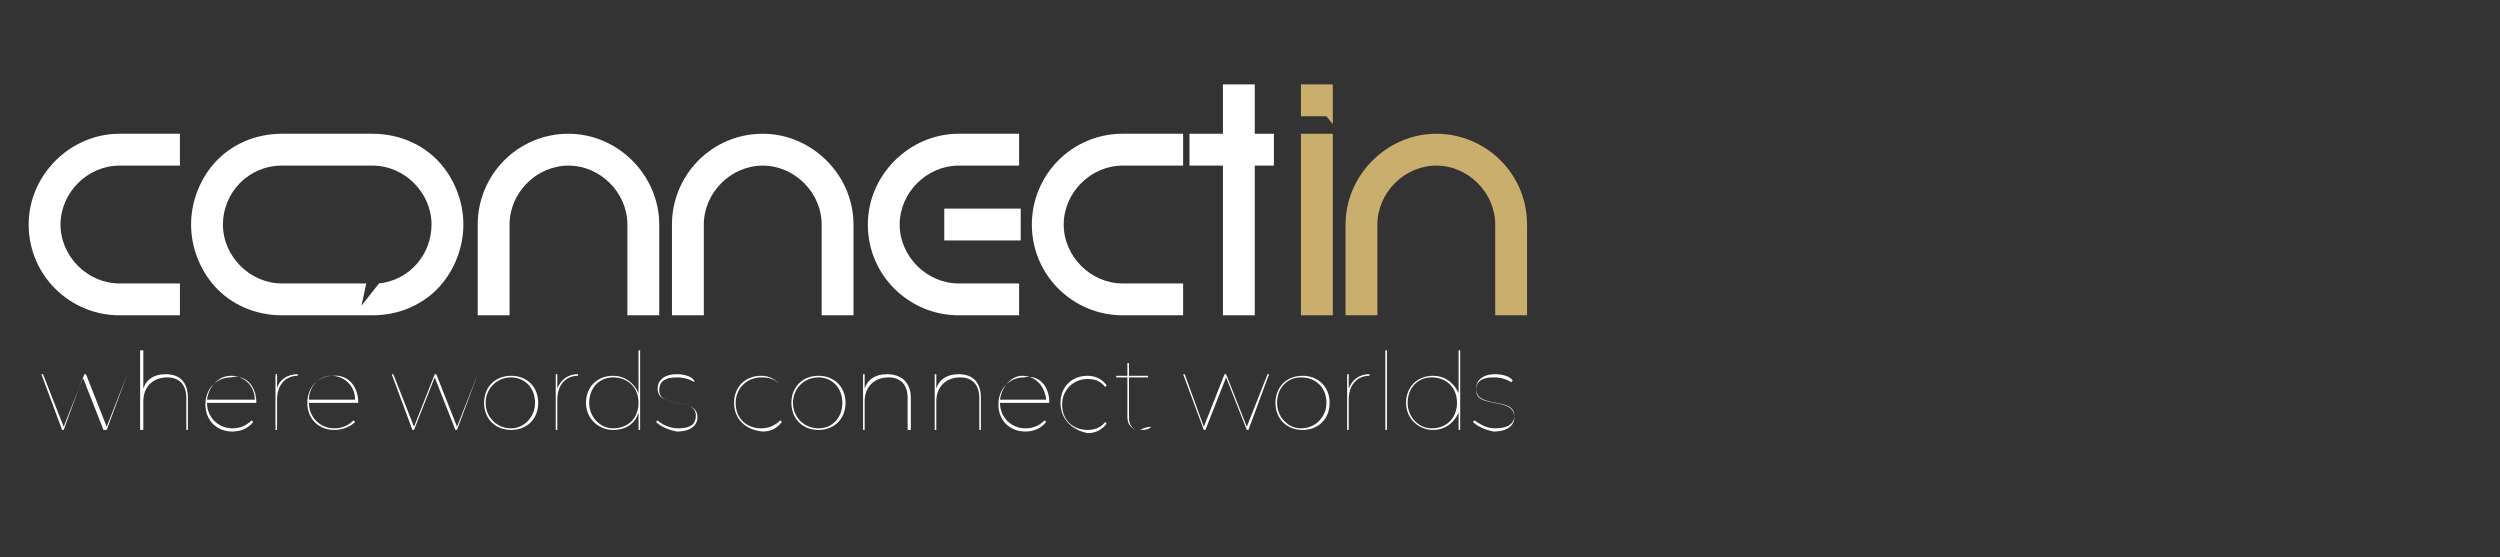 <?xml version="1.0" encoding="utf-8"?>
<!-- Generator: Adobe Illustrator 28.1.0, SVG Export Plug-In . SVG Version: 6.00 Build 0)  -->
<svg version="1.1" id="Layer_1" xmlns="http://www.w3.org/2000/svg" xmlns:xlink="http://www.w3.org/1999/xlink" x="0px" y="0px"
	 viewBox="0 0 157 35" style="enable-background:new 0 0 157 35;" xml:space="preserve">
<rect x="0" y="0" width="157" height="35" fill="#333333" stroke="none"/>
<style type="text/css">
	.st0{fill:#FFFFFF;}
	.st1{fill:#CAAE6D;}
</style>
<g>
	<g>
		<path class="st0" d="M8,23.5L6.7,27H6.5l-1.3-3.3L4,27H3.9l-1.3-3.5h0.1l1.3,3.3l1.3-3.3h0.1l1.3,3.3l1.3-3.3H8z"/>
		<path class="st0" d="M11.8,25v2h-0.1v-2c0-0.9-0.5-1.3-1.2-1.3c-0.9,0-1.5,0.6-1.5,1.5V27H8.8v-5H9v2.4c0.2-0.6,0.7-0.9,1.4-0.9
			C11.3,23.5,11.8,24,11.8,25z"/>
		<path class="st0" d="M16.1,25.3H13c0,0.9,0.7,1.6,1.6,1.6c0.5,0,0.9-0.2,1.2-0.5l0.1,0.1c-0.3,0.4-0.8,0.6-1.3,0.6
			c-1,0-1.7-0.7-1.7-1.7c0-1,0.7-1.7,1.6-1.7C15.4,23.5,16.1,24.2,16.1,25.3C16.1,25.2,16.1,25.3,16.1,25.3z M13,25.1H16
			c0-0.9-0.7-1.5-1.5-1.5C13.7,23.6,13.1,24.3,13,25.1z"/>
		<path class="st0" d="M18.7,23.5v0.1h0c-0.8,0-1.3,0.6-1.3,1.5V27h-0.1v-3.5h0.1v0.9C17.5,23.9,18,23.5,18.7,23.5z"/>
		<path class="st0" d="M22.5,25.3h-3.1c0,0.9,0.7,1.6,1.6,1.6c0.5,0,0.9-0.2,1.2-0.5l0.1,0.1C22,26.8,21.5,27,21,27
			c-1,0-1.7-0.7-1.7-1.7c0-1,0.7-1.7,1.6-1.7C21.8,23.5,22.5,24.2,22.5,25.3L22.5,25.3L22.5,25.3z M19.4,25.1h2.9
			c0-0.9-0.7-1.5-1.5-1.5S19.4,24.3,19.4,25.1z"/>
		<path class="st0" d="M30,23.5L28.7,27h-0.1l-1.3-3.3L26,27h-0.1l-1.3-3.5h0.1l1.3,3.3l1.3-3.3h0.1l1.3,3.3l1.3-3.3H30z"/>
		<path class="st0" d="M30.4,25.3c0-1,0.7-1.7,1.7-1.7c1,0,1.7,0.7,1.7,1.7c0,1-0.7,1.7-1.7,1.7C31.1,27,30.4,26.3,30.4,25.3z
			 M33.6,25.3c0-1-0.7-1.6-1.5-1.6c-0.9,0-1.6,0.7-1.6,1.6c0,0.9,0.7,1.6,1.6,1.6C32.9,26.9,33.6,26.2,33.6,25.3z"/>
		<path class="st0" d="M36.3,23.5v0.1h0c-0.8,0-1.3,0.6-1.3,1.5V27h-0.1v-3.5H35v0.9C35.2,23.9,35.6,23.5,36.3,23.5z"/>
		<path class="st0" d="M40.2,22v5h-0.1v-1.1c-0.2,0.7-0.8,1.1-1.6,1.1c-0.9,0-1.7-0.7-1.7-1.7c0-1,0.7-1.7,1.7-1.7
			c0.7,0,1.3,0.4,1.6,1.1V22H40.2z M40.1,25.3c0-1-0.7-1.6-1.6-1.6c-0.9,0-1.5,0.7-1.5,1.6c0,0.9,0.7,1.6,1.5,1.6
			C39.5,26.9,40.1,26.2,40.1,25.3z"/>
		<path class="st0" d="M41.2,26.5l0.1-0.1c0.2,0.2,0.7,0.5,1.3,0.5c0.8,0,1.1-0.3,1.1-0.8c0-1.2-2.4-0.4-2.4-1.7
			c0-0.5,0.4-0.9,1.2-0.9c0.4,0,0.9,0.1,1.1,0.4L43.6,24c-0.3-0.2-0.7-0.3-1.1-0.3c-0.8,0-1.1,0.3-1.1,0.8c0,1.2,2.4,0.4,2.4,1.7
			c0,0.5-0.4,0.9-1.3,0.9C42,27,41.5,26.8,41.2,26.5z"/>
		<path class="st0" d="M46.1,25.3c0-1,0.7-1.7,1.7-1.7c0.5,0,0.9,0.2,1.2,0.6L49,24.2c-0.3-0.4-0.7-0.5-1.2-0.5
			c-0.9,0-1.6,0.7-1.6,1.6c0,1,0.7,1.6,1.6,1.6c0.5,0,0.9-0.2,1.2-0.5l0.1,0.1c-0.3,0.4-0.7,0.6-1.2,0.6
			C46.8,27,46.1,26.3,46.1,25.3z"/>
		<path class="st0" d="M49.7,25.3c0-1,0.7-1.7,1.7-1.7c1,0,1.7,0.7,1.7,1.7c0,1-0.7,1.7-1.7,1.7C50.4,27,49.7,26.3,49.7,25.3z
			 M52.9,25.3c0-1-0.7-1.6-1.5-1.6c-0.9,0-1.6,0.7-1.6,1.6c0,0.9,0.7,1.6,1.6,1.6C52.3,26.9,52.9,26.2,52.9,25.3z"/>
		<path class="st0" d="M57.2,25v2H57v-2c0-0.9-0.5-1.3-1.2-1.3c-0.9,0-1.5,0.6-1.5,1.5V27h-0.1v-3.5h0.1v0.9
			c0.2-0.6,0.7-0.9,1.4-0.9C56.6,23.5,57.2,24,57.2,25z"/>
		<path class="st0" d="M61.6,25v2h-0.1v-2c0-0.9-0.5-1.3-1.2-1.3c-0.9,0-1.5,0.6-1.5,1.5V27h-0.1v-3.5h0.1v0.9
			c0.2-0.6,0.7-0.9,1.4-0.9C61.1,23.5,61.6,24,61.6,25z"/>
		<path class="st0" d="M65.9,25.3h-3.1c0,0.9,0.7,1.6,1.6,1.6c0.5,0,0.9-0.2,1.2-0.5l0.1,0.1c-0.3,0.4-0.8,0.6-1.3,0.6
			c-1,0-1.7-0.7-1.7-1.7c0-1,0.7-1.7,1.6-1.7C65.2,23.5,65.9,24.2,65.9,25.3L65.9,25.3z M62.8,25.1h2.9c-0.1-0.9-0.7-1.5-1.5-1.5
			C63.5,23.6,62.9,24.3,62.8,25.1z"/>
		<path class="st0" d="M66.6,25.3c0-1,0.7-1.7,1.7-1.7c0.5,0,0.9,0.2,1.2,0.6l-0.1,0.1c-0.3-0.4-0.7-0.5-1.1-0.5
			c-0.9,0-1.6,0.7-1.6,1.6c0,1,0.7,1.6,1.6,1.6c0.5,0,0.9-0.2,1.1-0.5l0.1,0.1c-0.3,0.4-0.7,0.6-1.2,0.6
			C67.3,27,66.6,26.3,66.6,25.3z"/>
		<path class="st0" d="M72.3,26.8c-0.2,0.2-0.4,0.2-0.7,0.2c-0.5,0-0.8-0.3-0.8-0.8v-2.5h-0.7v-0.1h0.7v-0.8h0.1v0.8h1.2v0.1h-1.2
			v2.5c0,0.5,0.2,0.8,0.7,0.8C71.8,26.9,72,26.8,72.3,26.8L72.3,26.8z"/>
		<path class="st0" d="M79.7,23.5L78.4,27h-0.1L77,23.7L75.7,27h-0.1l-1.3-3.5h0.1l1.2,3.3l1.3-3.3h0.1l1.3,3.3l1.3-3.3H79.7z"/>
		<path class="st0" d="M80.1,25.3c0-1,0.7-1.7,1.7-1.7c1,0,1.7,0.7,1.7,1.7c0,1-0.7,1.7-1.7,1.7C80.8,27,80.1,26.3,80.1,25.3z
			 M83.3,25.3c0-1-0.7-1.6-1.6-1.6c-0.9,0-1.5,0.7-1.5,1.6c0,0.9,0.7,1.6,1.5,1.6C82.6,26.9,83.3,26.2,83.3,25.3z"/>
		<path class="st0" d="M86,23.5v0.1h0c-0.8,0-1.3,0.6-1.3,1.5V27h-0.1v-3.5h0.1v0.9C84.9,23.9,85.3,23.5,86,23.5z"/>
		<path class="st0" d="M87,22h0.1v5H87V22z"/>
		<path class="st0" d="M91.7,22v5h-0.1v-1.1C91.3,26.6,90.7,27,90,27c-0.9,0-1.7-0.7-1.7-1.7c0-1,0.7-1.7,1.7-1.7
			c0.7,0,1.3,0.4,1.6,1.1V22H91.7z M91.5,25.3c0-1-0.7-1.6-1.6-1.6c-0.9,0-1.5,0.7-1.5,1.6c0,0.9,0.7,1.6,1.5,1.6
			C90.9,26.9,91.5,26.2,91.5,25.3z"/>
		<path class="st0" d="M92.5,26.5l0.1-0.1c0.3,0.2,0.7,0.5,1.3,0.5c0.8,0,1.2-0.3,1.2-0.8c0-1.2-2.4-0.4-2.4-1.7
			c0-0.5,0.4-0.9,1.2-0.9c0.4,0,0.9,0.1,1.1,0.4L94.9,24c-0.3-0.2-0.7-0.3-1.1-0.3c-0.8,0-1.1,0.3-1.1,0.8c0,1.2,2.4,0.4,2.4,1.7
			c0,0.5-0.4,0.9-1.3,0.9C93.3,27,92.8,26.8,92.5,26.5z"/>
	</g>
	<g>
		<polygon class="st1" points="83.3,7.3 83.7,7.8 83.7,5.3 81.7,5.3 81.7,7.3 81.8,7.3 		"/>
		<rect x="81.7" y="8.4" class="st1" width="2" height="11.4"/>
		<path class="st1" d="M86.5,14.1L86.5,14.1L86.5,14.1c0-2,1.7-3.7,3.7-3.7c2,0,3.7,1.7,3.7,3.7l0,0h0v5.7h2v-5.7
			c0-3.2-2.6-5.7-5.7-5.7s-5.7,2.6-5.7,5.7v5.7h2L86.5,14.1L86.5,14.1z"/>
		<path class="st0" d="M1.8,14.1c0,3.2,2.6,5.7,5.7,5.7h3.8v-2H7.5v0l0,0c-2,0-3.7-1.7-3.7-3.7s1.7-3.7,3.7-3.7l0,0v0h3.8v-2H7.5
			C4.4,8.4,1.8,11,1.8,14.1z"/>
		<path class="st0" d="M54.5,14.1c0,3.2,2.6,5.7,5.7,5.7h3.8v-2h-3.8v0l0,0c-2,0-3.7-1.7-3.7-3.7s1.7-3.7,3.7-3.7l0,0v0h3.8v-2h-3.8
			C57.1,8.4,54.5,11,54.5,14.1z"/>
		<path class="st0" d="M64.8,14.1c0,3.2,2.6,5.7,5.7,5.7h3.8v-2h-3.8v0l0,0c-2,0-3.7-1.7-3.7-3.7s1.7-3.7,3.7-3.7l0,0v0h3.8v-2h-3.8
			C67.3,8.4,64.8,11,64.8,14.1z"/>
		<path class="st0" d="M35.7,8.4c-3.2,0-5.7,2.6-5.7,5.7v5.7h2v-5.7h0l0,0c0-2,1.7-3.7,3.7-3.7c2,0,3.7,1.7,3.7,3.7l0,0h0v5.7h2
			v-5.7C41.4,11,38.8,8.4,35.7,8.4z"/>
		<path class="st0" d="M47.9,8.4c-3.2,0-5.7,2.6-5.7,5.7v5.7h2v-5.7h0l0,0c0-2,1.7-3.7,3.7-3.7c2,0,3.7,1.7,3.7,3.7l0,0h0v5.7h2
			v-5.7C53.6,11,51,8.4,47.9,8.4z"/>
		<rect x="59.3" y="13.1" class="st0" width="4.8" height="2"/>
		<polygon class="st0" points="80,10.4 80,8.4 78.8,8.4 78.8,5.3 76.8,5.3 76.8,8.4 74.7,8.4 74.7,10.4 76.8,10.4 76.8,19.8 
			78.8,19.8 78.8,10.4 		"/>
		<path class="st0" d="M23.4,8.4h-5.7c-1.7,0-3.2,0.7-4.2,1.8c-0.9,1-1.5,2.4-1.5,3.9s0.6,2.9,1.5,3.9c1,1.1,2.5,1.8,4.2,1.8h5.7
			c1.7,0,3.2-0.7,4.2-1.8c0.9-1,1.5-2.4,1.5-3.9s-0.6-2.9-1.5-3.9C26.6,9.1,25.1,8.4,23.4,8.4z M23.8,17.8l-1.1,1.4l0.3-1.4h-5.3v0
			l0,0c-2,0-3.7-1.7-3.7-3.7c0-2,1.6-3.7,3.7-3.7l0,0v0h5.7v0l0,0c2,0,3.7,1.7,3.7,3.7C27.1,16,25.7,17.6,23.8,17.8z"/>
	</g>
</g>
</svg>
